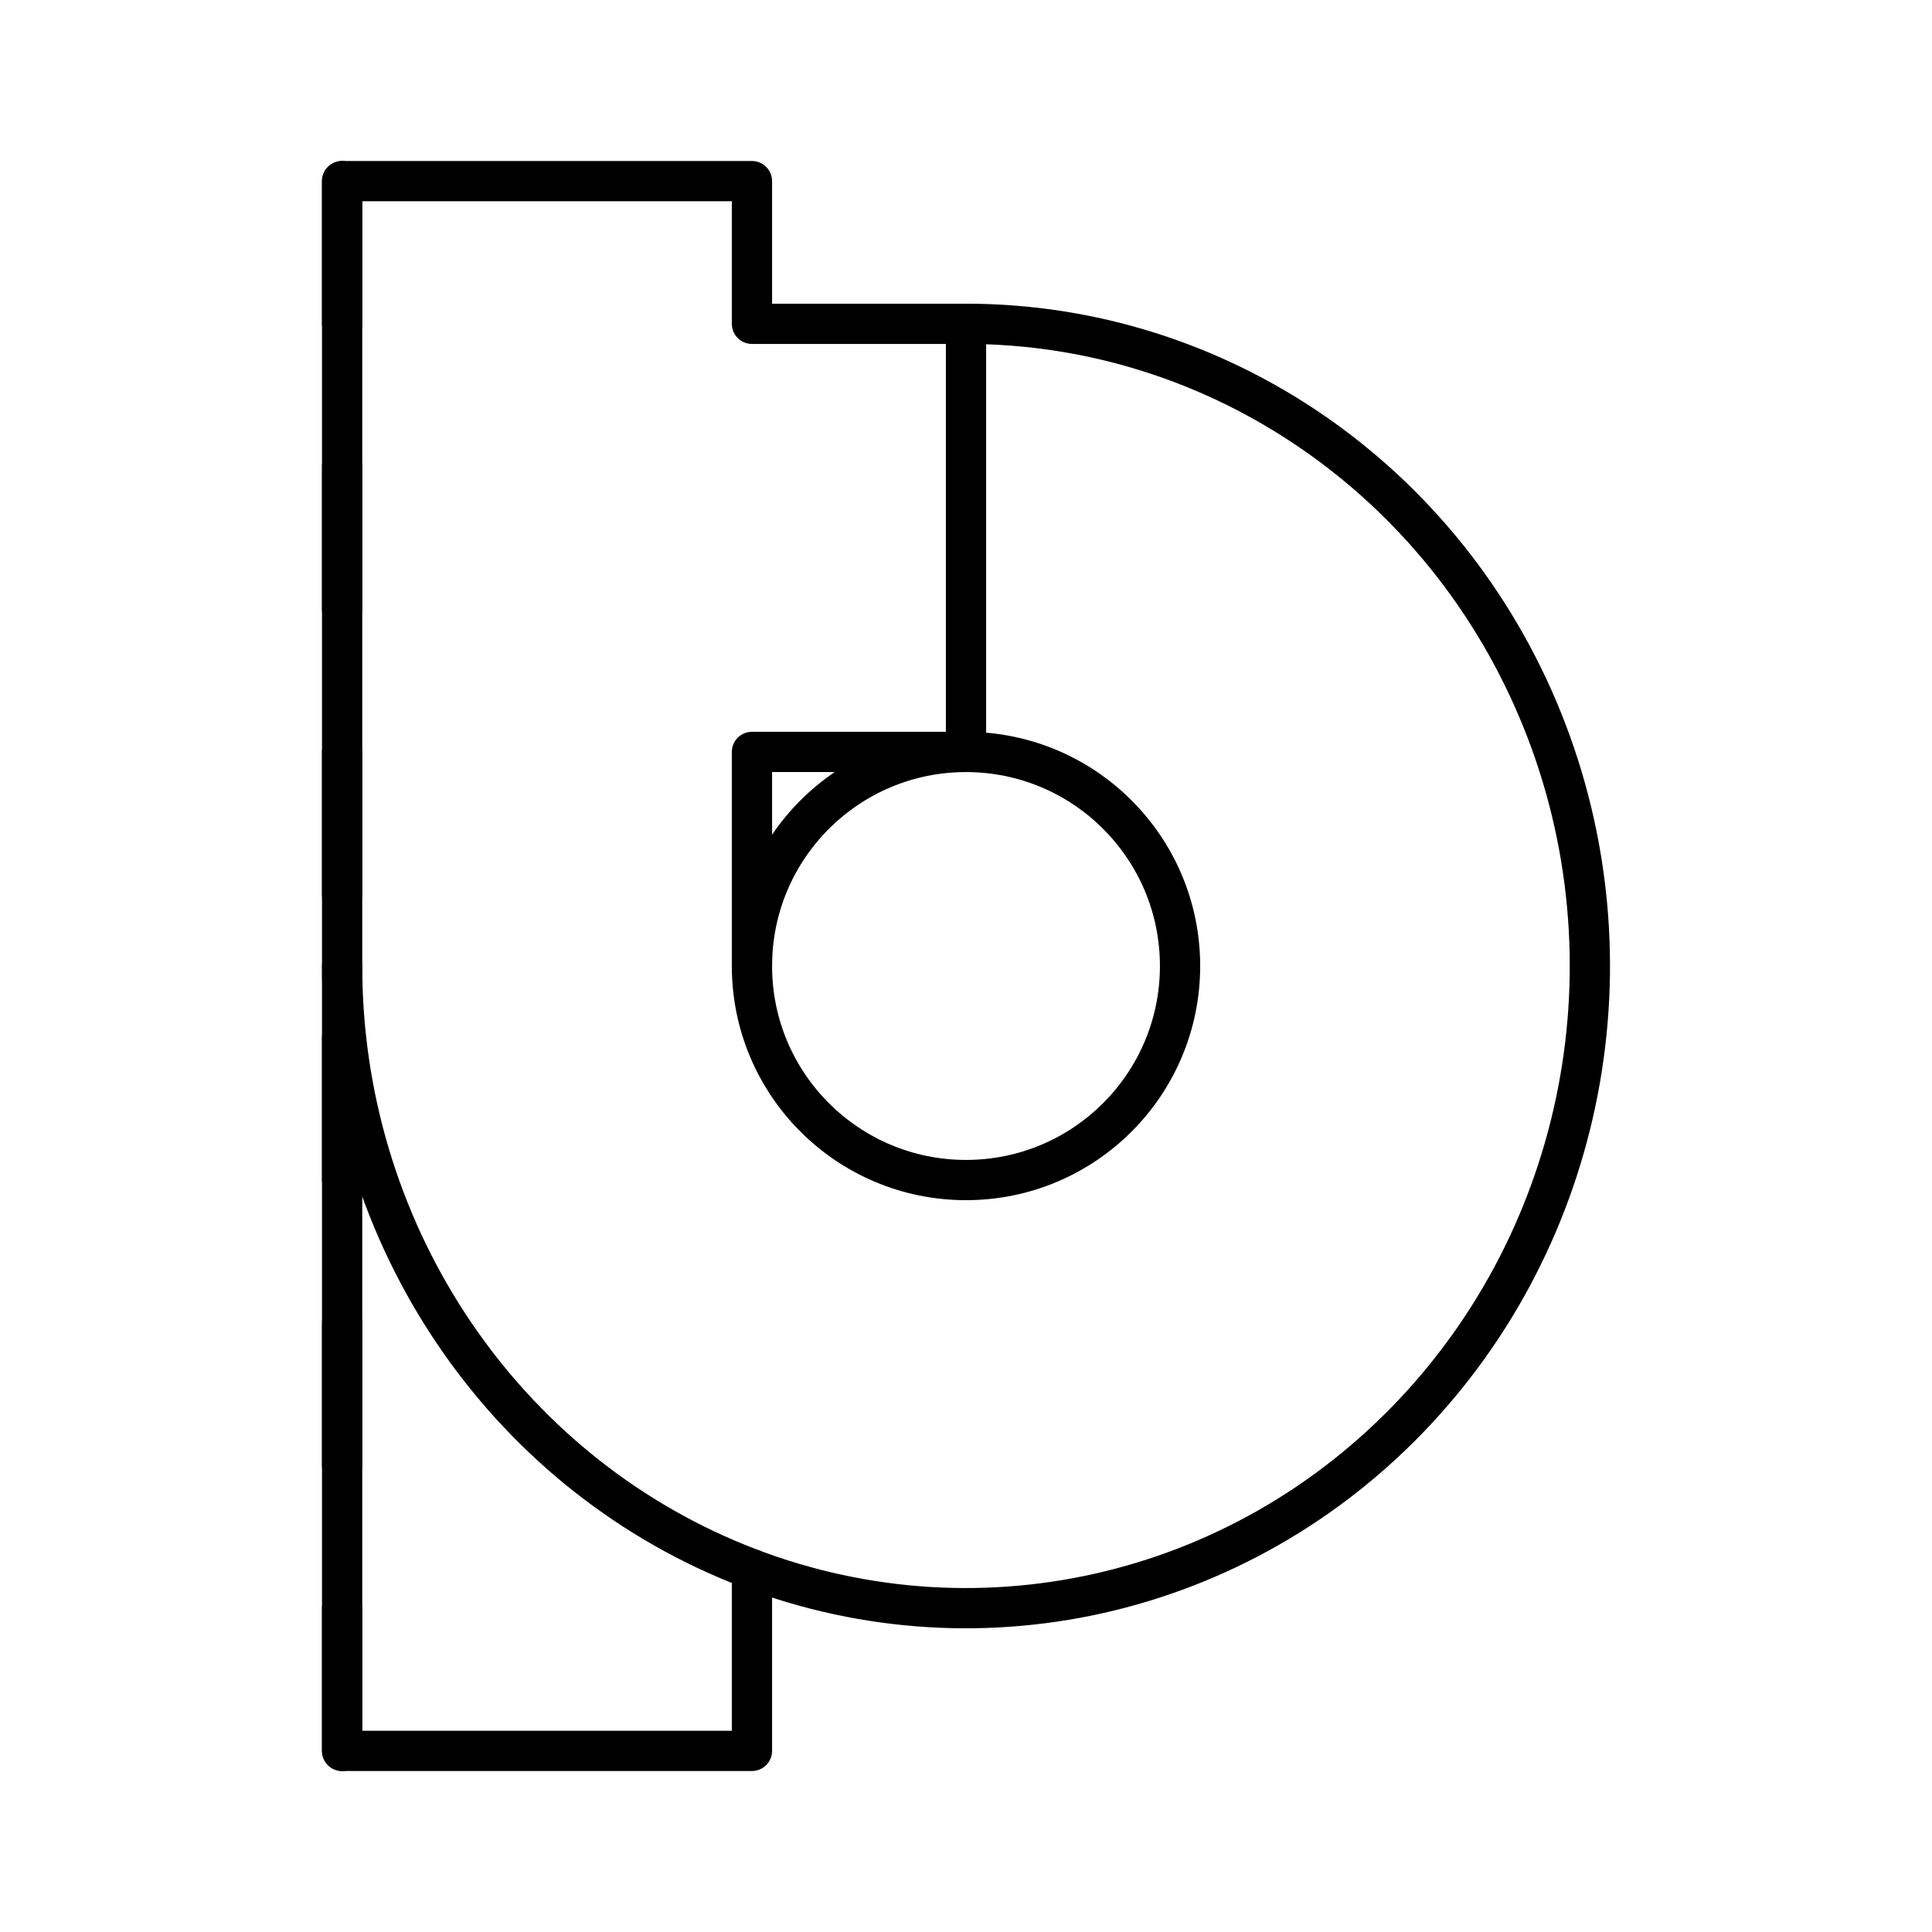 <svg xmlns="http://www.w3.org/2000/svg" xmlns:xlink="http://www.w3.org/1999/xlink" width="48" height="48" viewBox="0 0 48 48"><path fill="none" stroke="currentColor" stroke-linecap="round" stroke-linejoin="round" d="M8.5 4.5v3.545m0 3.546v3.545m0 3.546v3.545m0 3.546v3.545m0 3.546v3.545m0 3.546V43.5M24 8.045c6.27 0 11.92 3.887 14.32 9.85c2.399 5.961 1.073 12.823-3.36 17.386s-11.1 5.928-16.892 3.459C12.276 36.27 8.5 30.453 8.5 24"/><circle cx="24" cy="24" r="5.318" fill="none" stroke="currentColor" stroke-linecap="round" stroke-linejoin="round"/><path fill="none" stroke="currentColor" stroke-linecap="round" stroke-linejoin="round" d="M18.682 38.986V43.5H8.5v-39h10.182v3.545H24v10.636h-5.318V24"/></svg>